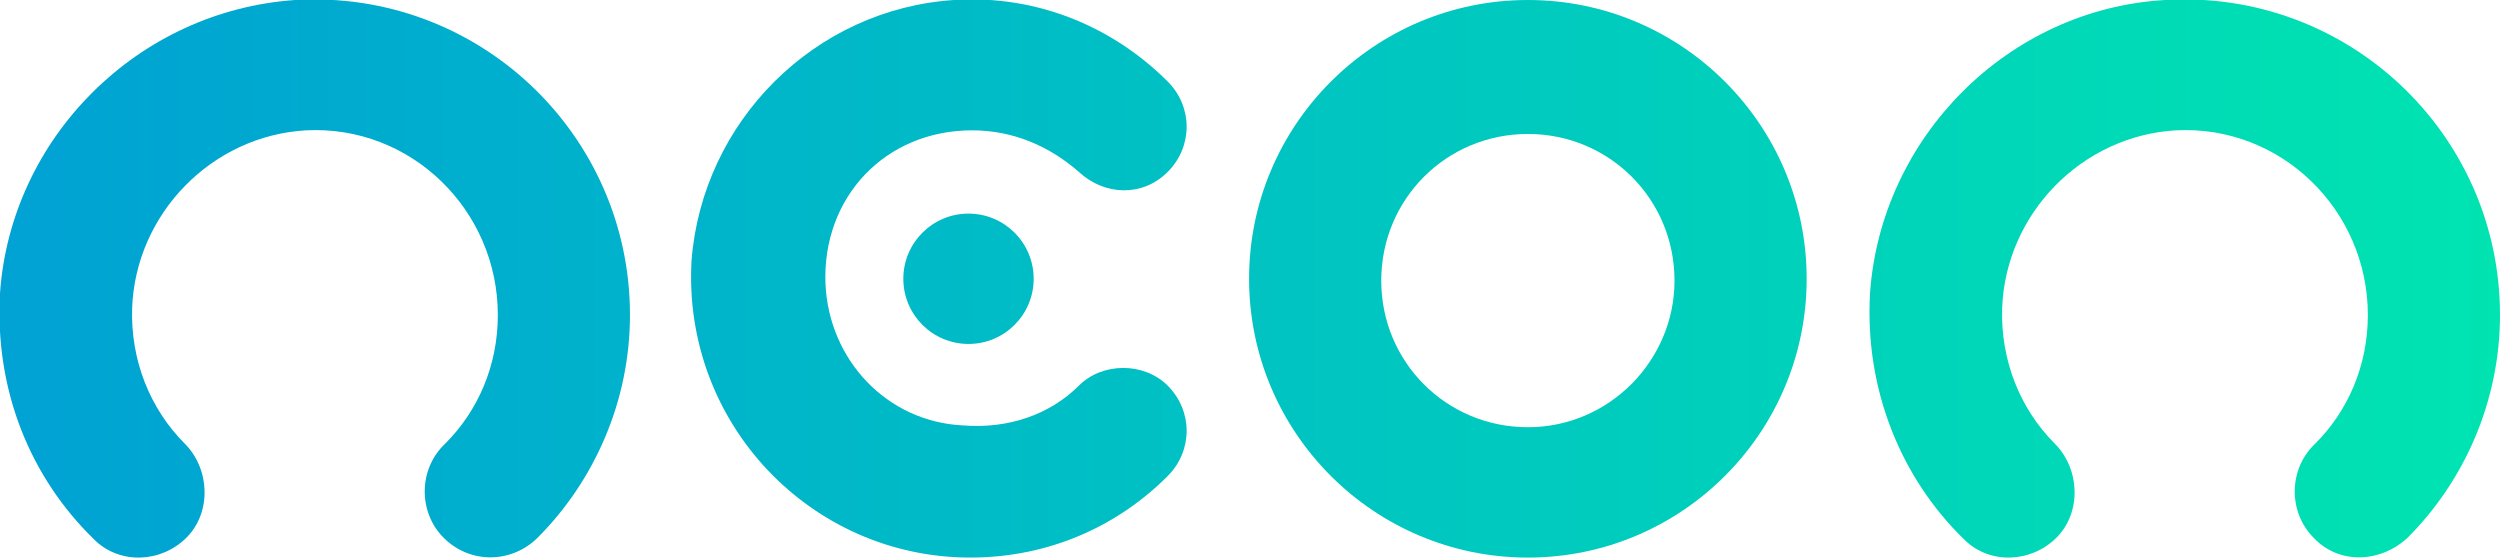 <?xml version="1.0" encoding="utf-8"?>
<!-- Generator: Adobe Illustrator 21.0.2, SVG Export Plug-In . SVG Version: 6.00 Build 0)  -->
<svg version="1.1" id="Camada_1" xmlns="http://www.w3.org/2000/svg" xmlns:xlink="http://www.w3.org/1999/xlink" x="0px" y="0px"
	 viewBox="0 0 138.1 30.8" style="enable-background:new 0 0 138.1 30.8;" xml:space="preserve">
<style type="text/css">
	.st0{fill:url(#SVGID_1_);}
	.st1{fill:url(#SVGID_2_);}
	.st2{fill:url(#SVGID_3_);}
	.st3{fill:url(#SVGID_4_);}
	.st4{fill:url(#SVGID_5_);}
</style>
<g>
	<linearGradient id="SVGID_1_" gradientUnits="userSpaceOnUse" x1="2.442" y1="15.407" x2="138.501" y2="15.407">
		<stop  offset="0" style="stop-color:#00A3D3"/>
		<stop  offset="1" style="stop-color:#00E4B1"/>
	</linearGradient>
	<path class="st0" d="M64.5,21.3L64.5,21.3c1.4,1.4,1.4,3.6,0,5c-2.8,2.8-6.6,4.5-10.9,4.5c-8.8,0-15.9-7.4-15.4-16.4
		C38.8,6.7,45,0.5,52.7,0c4.6-0.3,8.8,1.5,11.8,4.5c1.4,1.4,1.4,3.6,0,5l0,0c-1.4,1.4-3.5,1.3-4.9,0C58,8.1,56,7.2,53.7,7.2
		c-4.8,0-8.3,3.7-8.1,8.5c0.2,4.2,3.4,7.6,7.6,7.8c2.5,0.2,4.8-0.6,6.4-2.2C60.9,20,63.2,20,64.5,21.3z"/>
	<g>
		<linearGradient id="SVGID_2_" gradientUnits="userSpaceOnUse" x1="2.442" y1="15.407" x2="138.501" y2="15.407">
			<stop  offset="0" style="stop-color:#00A3D3"/>
			<stop  offset="1" style="stop-color:#00E4B1"/>
		</linearGradient>
		<path class="st1" d="M84.4,0C75.9,0,69,6.9,69,15.4c0,8.5,6.9,15.4,15.4,15.4c8.5,0,15.4-6.9,15.4-15.4C99.8,6.9,92.9,0,84.4,0z
			 M84.4,23.6c-4.5,0-8.1-3.6-8.1-8.1c0-4.5,3.6-8.1,8.1-8.1c4.5,0,8.1,3.6,8.1,8.1C92.5,19.9,88.9,23.6,84.4,23.6z"/>
	</g>
	<linearGradient id="SVGID_3_" gradientUnits="userSpaceOnUse" x1="2.442" y1="15.407" x2="138.501" y2="15.407">
		<stop  offset="0" style="stop-color:#00A3D3"/>
		<stop  offset="1" style="stop-color:#00E4B1"/>
	</linearGradient>
	<path class="st2" d="M24.5,29.7L24.5,29.7c-1.4-1.4-1.4-3.8,0.1-5.2c1.8-1.8,2.9-4.3,2.9-7.1c0-5.8-4.8-10.5-10.6-10.2
		c-5.2,0.3-9.4,4.6-9.6,9.8c-0.1,2.9,1,5.6,2.9,7.5c1.4,1.4,1.5,3.8,0.1,5.2l0,0c-1.4,1.4-3.7,1.5-5.1,0.1C1.7,26.4-0.3,21.6,0,16.2
		C0.6,7.6,7.6,0.6,16.3,0c10.1-0.6,18.5,7.4,18.5,17.4c0,4.8-2,9.2-5.1,12.3C28.3,31.1,26,31.2,24.5,29.7z"/>
	<linearGradient id="SVGID_4_" gradientUnits="userSpaceOnUse" x1="2.442" y1="15.407" x2="138.501" y2="15.407">
		<stop  offset="0" style="stop-color:#00A3D3"/>
		<stop  offset="1" style="stop-color:#00E4B1"/>
	</linearGradient>
	<path class="st3" d="M127.8,29.7L127.8,29.7c-1.4-1.4-1.4-3.8,0.1-5.2c1.8-1.8,2.9-4.3,2.9-7.1c0-5.8-4.8-10.5-10.6-10.2
		c-5.2,0.3-9.4,4.6-9.6,9.8c-0.1,2.9,1,5.6,2.9,7.5c1.4,1.4,1.5,3.8,0.1,5.2v0c-1.4,1.4-3.7,1.5-5.1,0.1c-3.5-3.4-5.5-8.3-5.2-13.6
		c0.6-8.6,7.6-15.7,16.3-16.2c10.1-0.6,18.5,7.4,18.5,17.4c0,4.8-2,9.2-5.1,12.3C131.5,31.1,129.2,31.2,127.8,29.7z"/>
	<linearGradient id="SVGID_5_" gradientUnits="userSpaceOnUse" x1="2.442" y1="15.392" x2="138.501" y2="15.392">
		<stop  offset="0" style="stop-color:#00A3D3"/>
		<stop  offset="1" style="stop-color:#00E4B1"/>
	</linearGradient>
	<circle class="st4" cx="53.5" cy="15.4" r="3.6"/>
</g>
</svg>
